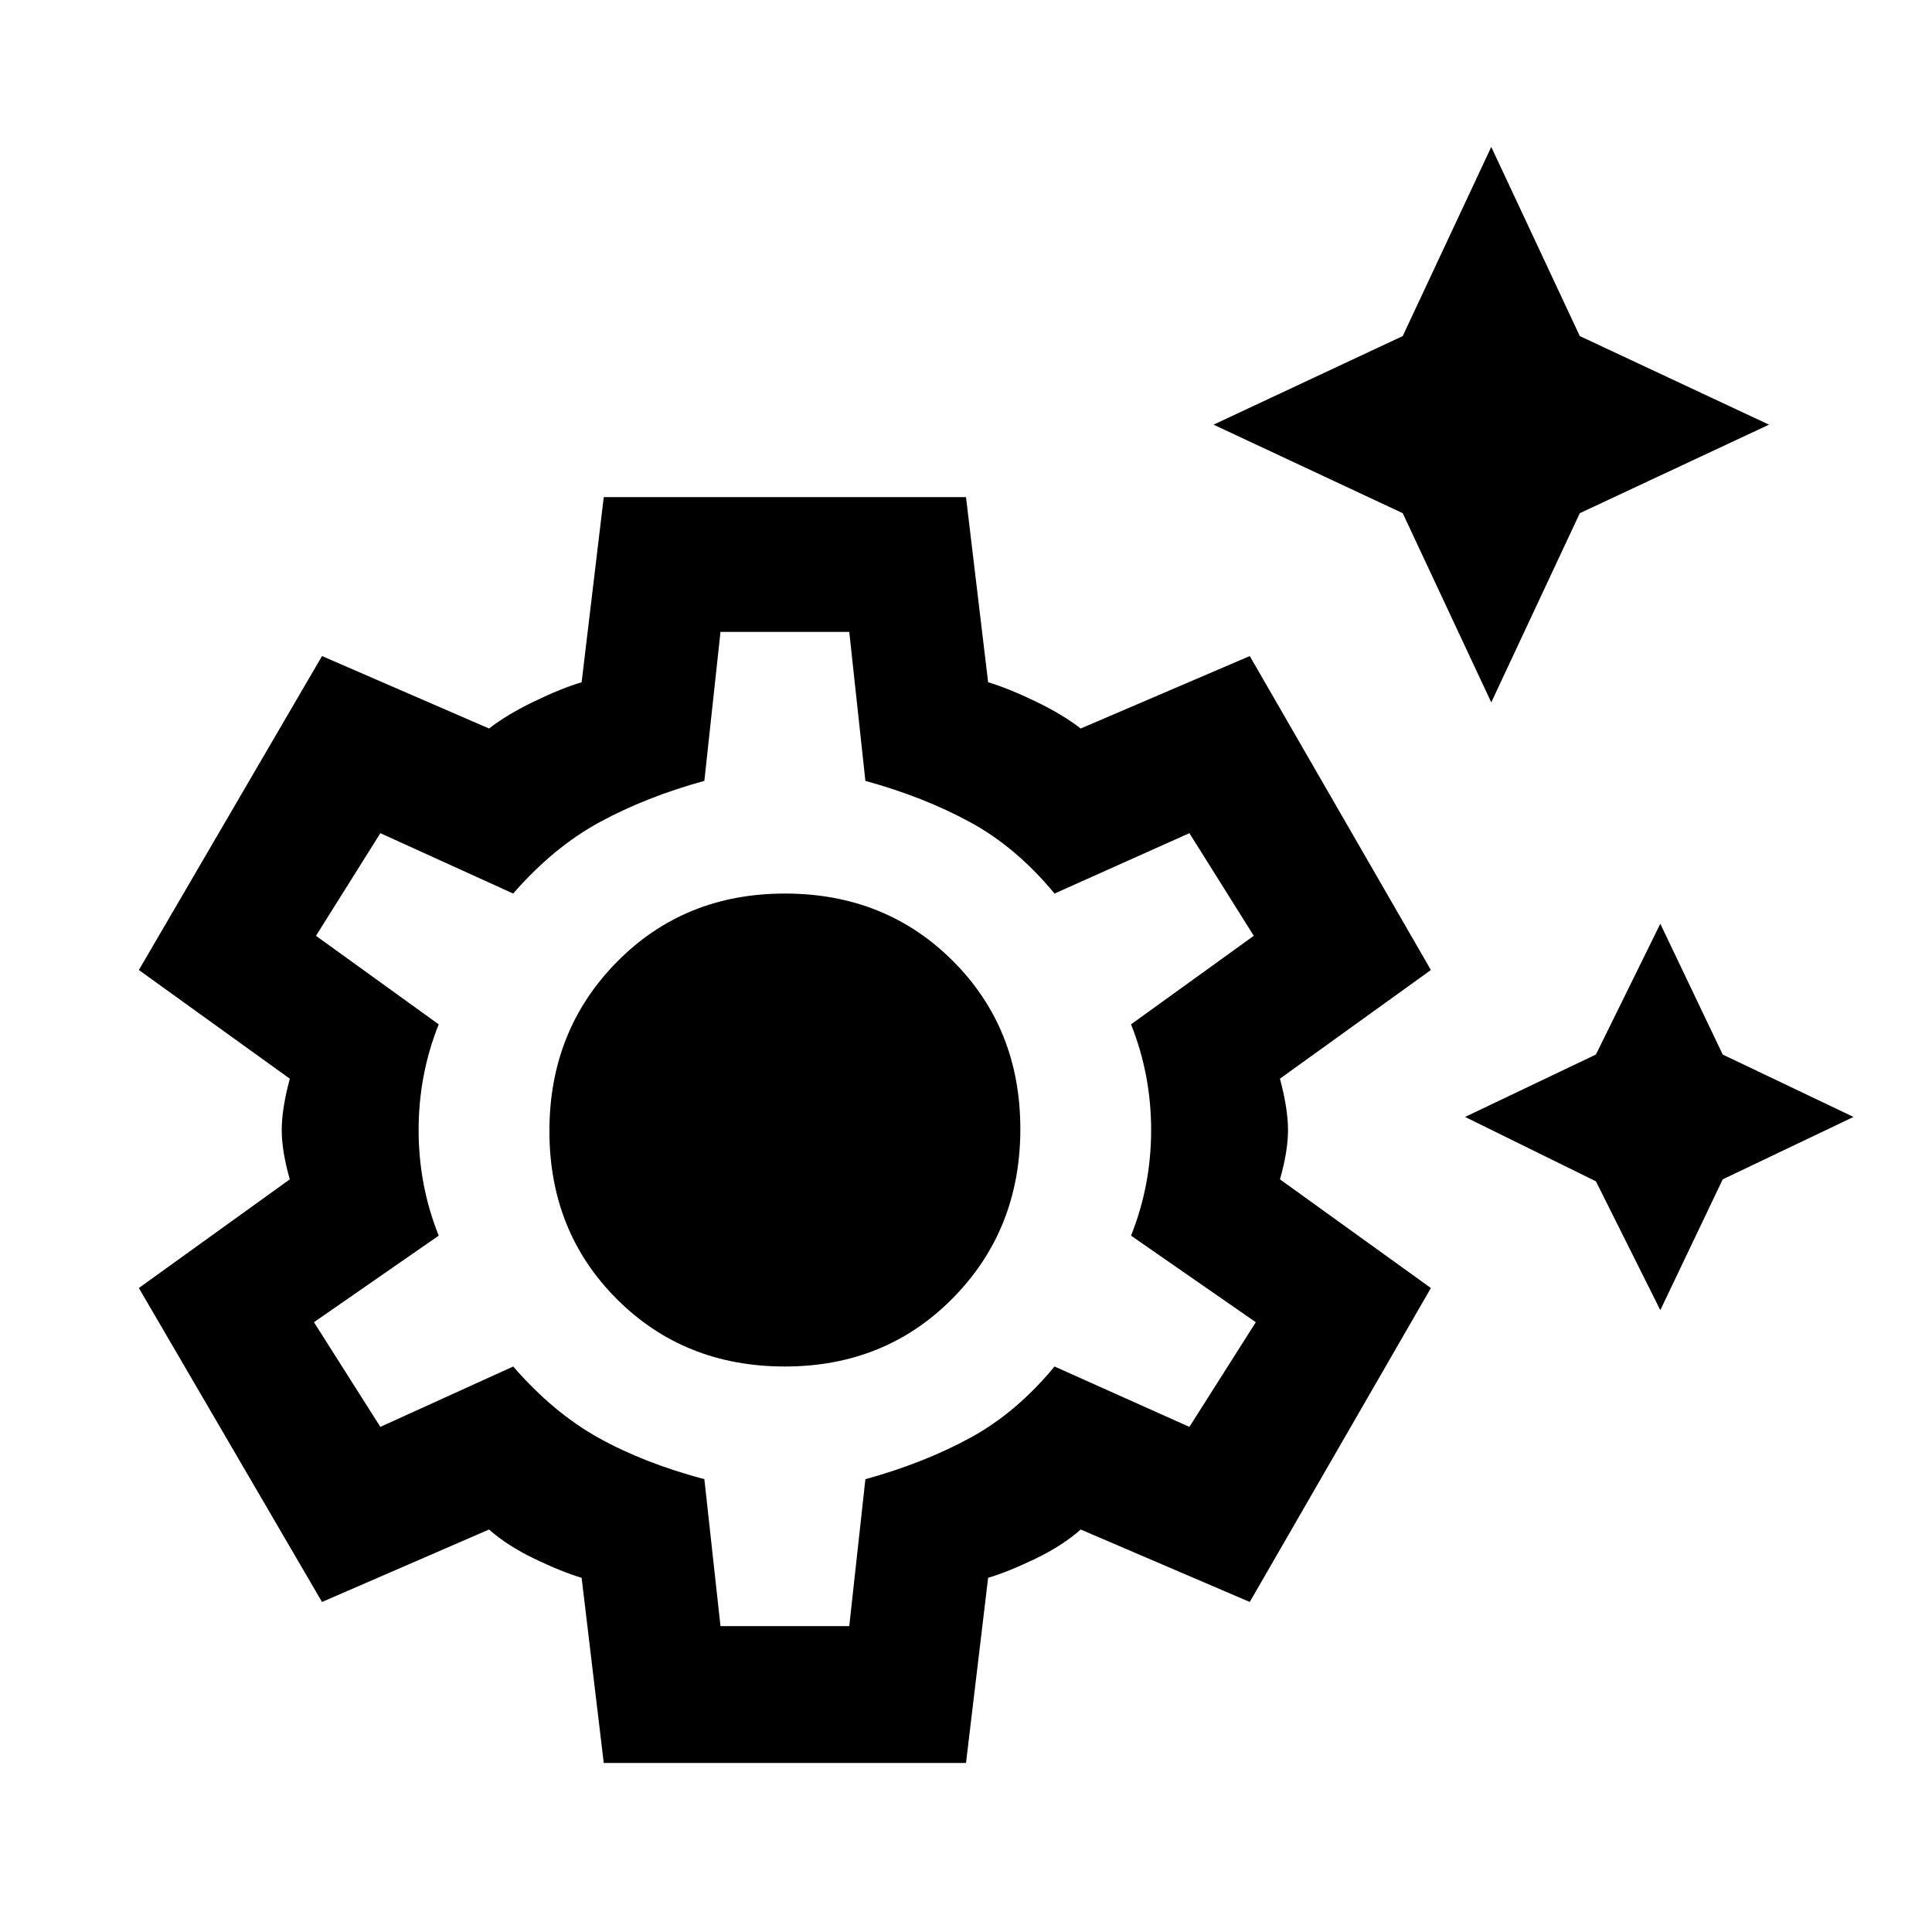 <svg xmlns="http://www.w3.org/2000/svg" height="40" width="40"><path d="M30.875 14.542 29.042 10.625 25.125 8.792 29.042 6.958 30.875 3.042 32.708 6.958 36.625 8.792 32.708 10.625ZM34.375 27.125 33.042 24.458 30.333 23.125 33.042 21.833 34.375 19.125 35.667 21.833 38.375 23.125 35.667 24.417ZM12.5 36.5 12.042 32.667Q11.625 32.542 11.062 32.271Q10.5 32 10.125 31.667L6.667 33.167L2.875 26.667L6 24.417Q5.833 23.833 5.833 23.396Q5.833 22.958 6 22.333L2.875 20.083L6.667 13.583L10.125 15.083Q10.5 14.792 11.062 14.521Q11.625 14.25 12.042 14.125L12.5 10.292H20L20.458 14.125Q20.875 14.25 21.438 14.521Q22 14.792 22.375 15.083L25.875 13.583L29.625 20.083L26.5 22.333Q26.667 22.958 26.667 23.396Q26.667 23.833 26.5 24.417L29.625 26.667L25.875 33.167L22.375 31.667Q22 32 21.438 32.271Q20.875 32.542 20.458 32.667L20 36.5ZM16.25 28.292Q18.333 28.292 19.729 26.875Q21.125 25.458 21.125 23.375Q21.125 21.292 19.729 19.896Q18.333 18.5 16.25 18.5Q14.167 18.5 12.771 19.917Q11.375 21.333 11.375 23.417Q11.375 25.5 12.771 26.896Q14.167 28.292 16.25 28.292ZM14.917 33.667H17.583L17.917 30.625Q19.125 30.292 20.083 29.771Q21.042 29.25 21.833 28.292L24.625 29.542L26 27.375L23.417 25.583Q23.833 24.542 23.833 23.396Q23.833 22.25 23.417 21.208L25.958 19.375L24.625 17.25L21.833 18.5Q21.042 17.542 20.083 17.021Q19.125 16.5 17.917 16.167L17.583 13.083H14.917L14.583 16.167Q13.375 16.5 12.417 17.021Q11.458 17.542 10.625 18.5L7.875 17.25L6.542 19.375L9.083 21.208Q8.667 22.25 8.667 23.396Q8.667 24.542 9.083 25.583L6.5 27.375L7.875 29.542L10.625 28.292Q11.458 29.25 12.396 29.771Q13.333 30.292 14.583 30.625ZM16.25 23.375Q16.25 23.375 16.25 23.375Q16.25 23.375 16.25 23.375Q16.25 23.375 16.25 23.375Q16.25 23.375 16.25 23.375Q16.25 23.375 16.25 23.375Q16.25 23.375 16.25 23.375Q16.25 23.375 16.25 23.375Q16.25 23.375 16.25 23.375Q16.25 23.375 16.25 23.375Q16.25 23.375 16.25 23.375Q16.25 23.375 16.25 23.375Q16.25 23.375 16.25 23.375Z"/></svg>
